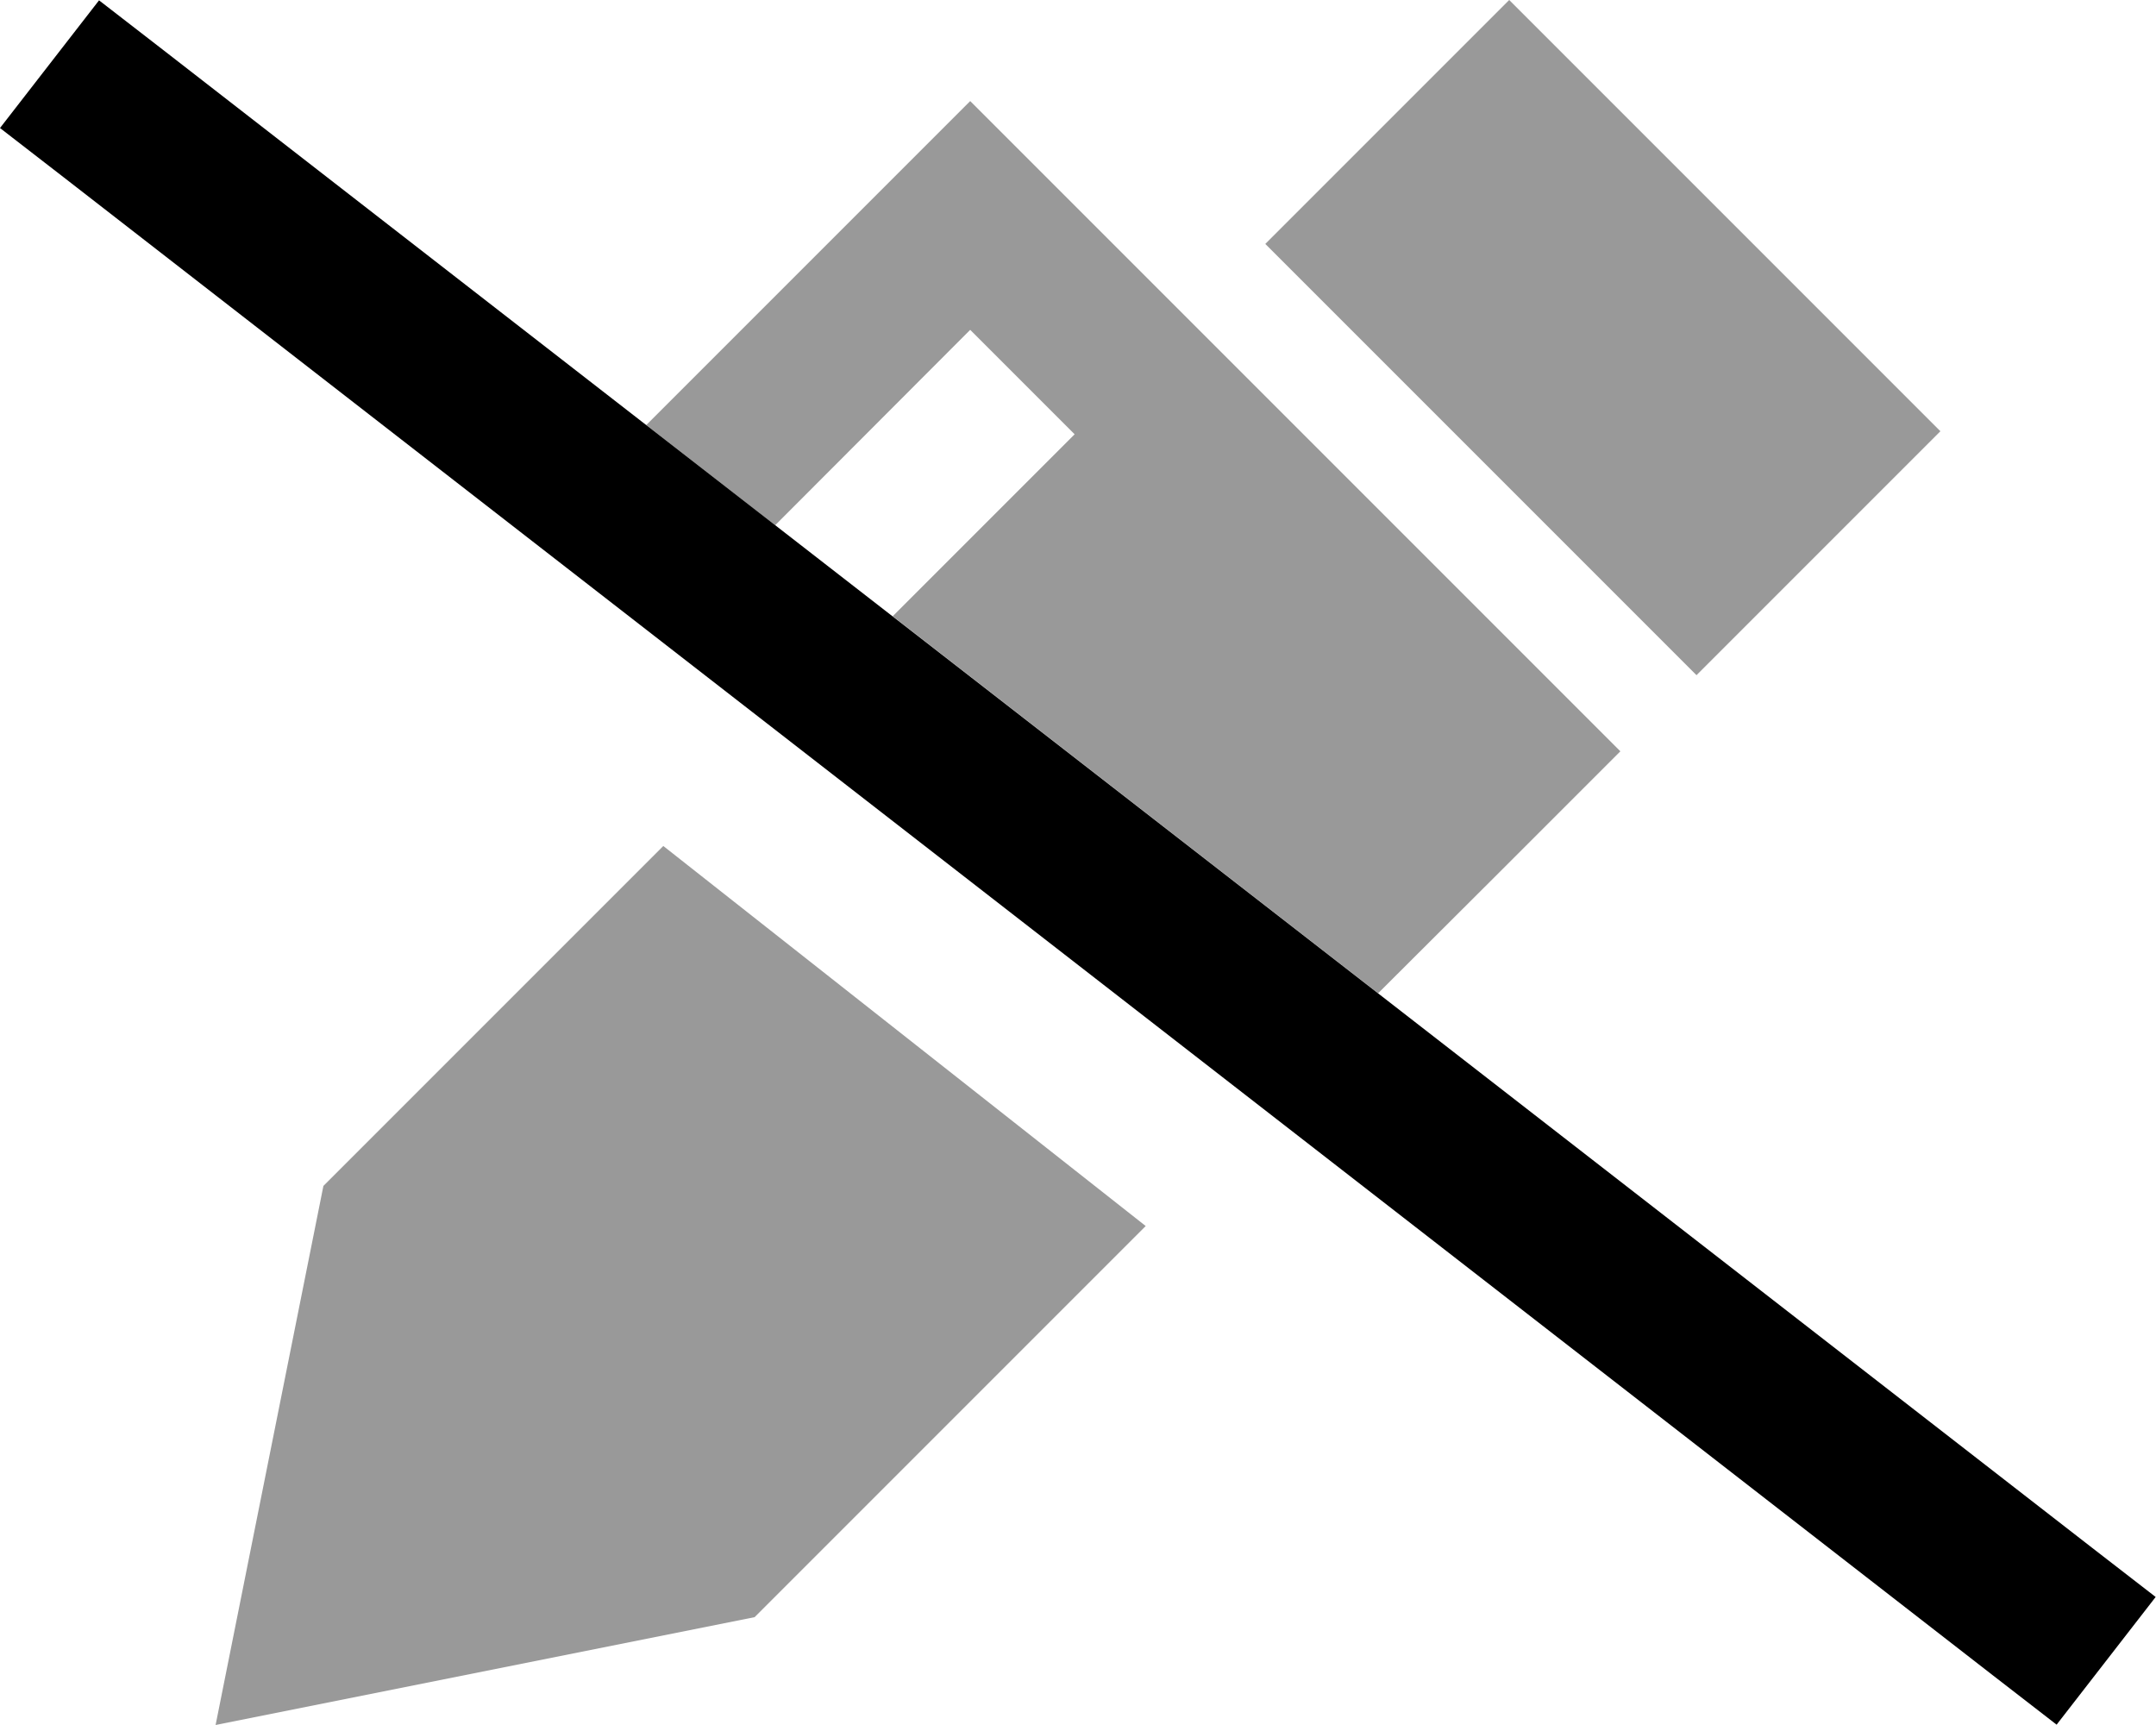 <svg xmlns="http://www.w3.org/2000/svg" viewBox="0 0 640 512"><!--! Font Awesome Pro 6.7.2 by @fontawesome - https://fontawesome.com License - https://fontawesome.com/license (Commercial License) Copyright 2024 Fonticons, Inc. --><defs><style>.fa-secondary{opacity:.4}</style></defs><path class="fa-secondary" d="M64 512l160-32L340.1 363.9 196.9 251.1 96 352 64 512zM191.9 126.2c12.7 9.9 25.5 19.8 38.2 29.7L288 97.9l31 31-54 54c48 37.3 96.1 74.6 144.1 111.9L447 257l33-33 1-1L305 47l-17-17L271 47l-79.2 79.2zM375.6 72.4l128 128L576 128 448 0 375.6 72.4z"/><path class="fa-primary" d="M29.4 .1l19 14.7L620.9 459.3l19 14.7-29.4 37.9-19-14.7L19 52.7 0 38 29.4 .1z"/></svg>